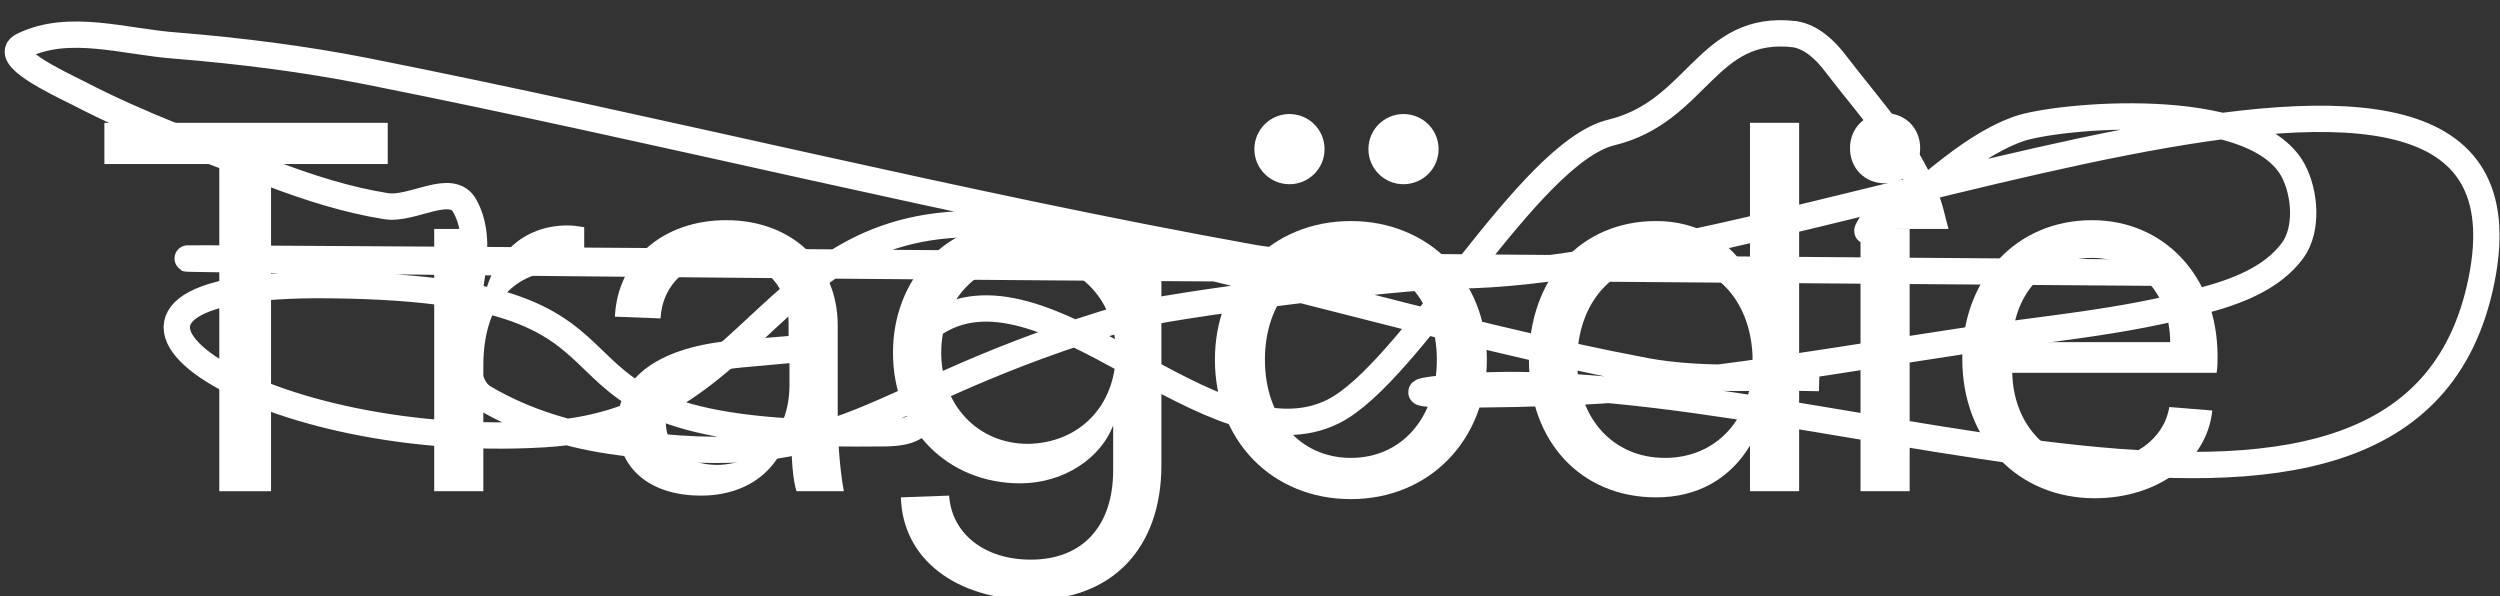 <svg class="strike-through" version="1.1" xmlns="http://www.w3.org/2000/svg" xmlns:xlink="http://www.w3.org/1999/xlink" x="0px" y="0px" width="285px" height="68px" viewBox="0 5  285 68" style="enable-background:new 0 0 285 68;" xml:space="preserve">
    <rect x="0" y="5" width="285" height="68" fill="#333333" stroke="none"/>
    <style type="text/css">
	.st0{enable-background:new    ;}
	.st1{fill:#FFFFFF;}
	.st2-special{fill-rule:evenodd;clip-rule:evenodd;fill:#FFFFFF;}
	.st3{fill:none;stroke:#FFFFFF;stroke-width:3;}
    </style>
    <g class="st0">
	<path class="st1" d="M25.1,23.7H11.9V19h32.3v4.7H30.9V61h-5.9V23.7z"/>
	<path class="st1" d="M49.5,31.1h5.6l-0.2,8.3h0.2c1-5.4,4.6-8.7,9.6-8.7c0.7,0,1.2,0.1,1.9,0.2v5.2c-0.9-0.2-1.5-0.2-2.6-0.2
		             c-5.2,0-8.9,3.5-8.9,10.8V61h-5.6V31.1z"/>
	<path class="st1" d="M70.4,53.4c0-5.5,4.9-8.9,13.4-9.6l6.1-0.5v-1.4c0-4.3-2.9-7.3-7.1-7.3c-4.3,0-7.3,2.8-7.5,6.7l-5.2-0.2
		             c0.3-6.5,5.5-11,12.7-11c7.4,0,12.7,4.9,12.7,12v10.3c0,3.2,0.3,6.5,0.7,8.6h-5.4c-0.4-1.3-0.6-3.4-0.6-7.1H90
		             c-1,4.6-4.7,7.6-10.1,7.6C74.1,61.5,70.4,58.4,70.4,53.4z M90,48.9v-2.5l-5.5,0.5c-5.5,0.5-8.6,2.6-8.6,6.2c0,2.9,2.3,4.9,5.9,4.9
		             C86.7,57.9,90,54.2,90,48.9z"/>
	<path class="st1" d="M102.7,61.7l5.5-0.2c0.3,4.4,4.1,7.3,9.3,7.3c5.9,0,9.4-3.8,9.4-10.2v-5.1c-1.4,3.7-5.6,6.6-10.6,6.6
		             c-8.2,0-14.5-6.1-14.5-14.9c0-8.4,6-15,14.6-15c4.8,0,9.4,2.9,10.8,6.8v-5.9h5.2v26.9c0,9.5-5.6,15.4-14.8,15.4
		             C108.9,73.3,102.9,68.7,102.7,61.7z M127.2,45.2c0-5.9-4.1-10.4-10-10.4c-5.6,0-9.9,4.3-9.9,10.4c0,5.9,4.1,10.4,9.9,10.4
		             C123,55.5,127.2,51.3,127.2,45.2z"/>
	<path class="st1" d="M138.5,46c0-9.1,6.5-15.8,15.5-15.8c8.9,0,15.5,6.7,15.5,15.8c0,9.2-6.6,15.9-15.5,15.9
		             C145,61.9,138.5,55.2,138.5,46z M163.8,46c0-6.5-4-11.2-9.8-11.2c-5.8,0-9.8,4.6-9.8,11.2c0,6.6,4,11.2,9.8,11.2
		             C159.8,57.2,163.8,52.6,163.8,46z"/>
	<path class="st1" d="M205.1,19v35.6V61h-5.6v-5.2c-2.3,3.8-6,5.9-10.7,5.9c-8.6,0-14.5-6.4-14.5-15.6c0-9.4,5.9-15.9,14.5-15.9
		             c4.7,0,8.4,2.2,10.7,6.1V19H205.1z M199.8,46.2c0-6.7-4.1-11.3-10-11.3s-10,4.6-10,11.3c0,6.5,4.1,11,10,11S199.8,52.7,199.8,46.2z
		             "/>
	<path class="st1" d="M210.9,21.9c0-2.3,1.7-4,4-4s4,1.7,4,4c0,2.3-1.7,4-4,4S210.9,24.2,210.9,21.9z M212.1,31.1h5.6V61h-5.6V31.1z
		             "/>
	<path class="st1" d="M252.7,47.5h-23.3c0.1,5.7,3.9,10.1,9.4,10.1c4.3,0,7.9-2.5,8.5-6.2l4.9,0.4c-0.6,5.8-6.2,10-13.4,10
		             c-8.7,0-15.1-6.5-15.1-15.9c0-9.1,6.1-15.8,14.8-15.8c8.2,0,14.3,6.4,14.3,15.5C252.8,46.2,252.8,46.8,252.7,47.5z M247.4,44
		             c0-5.4-3.7-9.6-8.9-9.6c-5.1,0-8.9,3.9-9.1,9.6H247.4z"/>
    </g>
    <circle class="st2-special" cx="147" cy="22" r="4"/>
    <circle class="st2-special" cx="160" cy="22" r="4"/>
    <path class="st3 strike-through-line" d="M247.2,36.1c-72.2-0.5-144.5-1.2-216.7-1.6c-45.7-0.3,91.4,1.2,137.1,1.2c8.2,0-16.5,0.1-24.7-1.3
	                             C109,28.3,75.5,19.8,41.7,13.1c-7.1-1.4-14.3-2.3-21.6-2.9c-5.8-0.4-12.2-2.6-17.5,0c-2.5,1.2,3.9,4.2,6.3,5.4
	                             c7.1,3.7,14.6,6.4,22.1,9.2c4.2,1.6,8.6,3,13,3.7c3,0.5,7.5-2.8,9,0c2.6,4.7-0.5,11,0,16.4c0.2,1.9,0.5,4.4,2.1,5.4
	                             c4.7,2.8,10.1,4.4,15.5,5.1c26.7,3.8,27.3-5.3,58-14.3c4.5-1.3,30.2-4.6,37.4-4.7c39-0.2,125.1-40.4,116.9,0.5
	                             c-8.4,42-79.8,7.5-119.5,12.5c-6.8,0.9,13.7,0.6,20.6,0c13.3-1.2,26.4-3.5,39.6-5.5c9.1-1.4,18.4-2.1,27.4-4.6c3.8-1,8-2.5,10.4-5.8
	                             c1.7-2.4,1.4-6.5,0-9.1c-4.6-8.4-27.1-6.2-31.3-4.7c-6.4,2.3-11.2,8.1-17.1,11.6c-0.5,0.3,0.7-1.1,0.6-1.7h6.6
	                             c-1.7-6.7-6.8-11.9-10.9-17.3c-1.2-1.6-2.8-3.1-4.7-3.4c-10.1-1.2-11,8.8-20.9,11.2c-9.5,2.3-22.9,27.4-31.7,31.8
	                             c-13.8,6.9-33.1-18.8-45.8-9.8c-2.8,2,0.5,7.6-1.1,10.7c-0.9,1.7-3.6,1.6-5.4,1.6c-46.1,0.5-17.8-16.9-63.8-16.9
	                             C2,37.7,28.5,56.5,62,54.5c27-1.6,25.2-29.4,58.1-23c22.7,4.4,44.8,11.5,67.5,15.8c6.5,1.2,13.2,0.6,19.8,0.8"/>
</svg>
